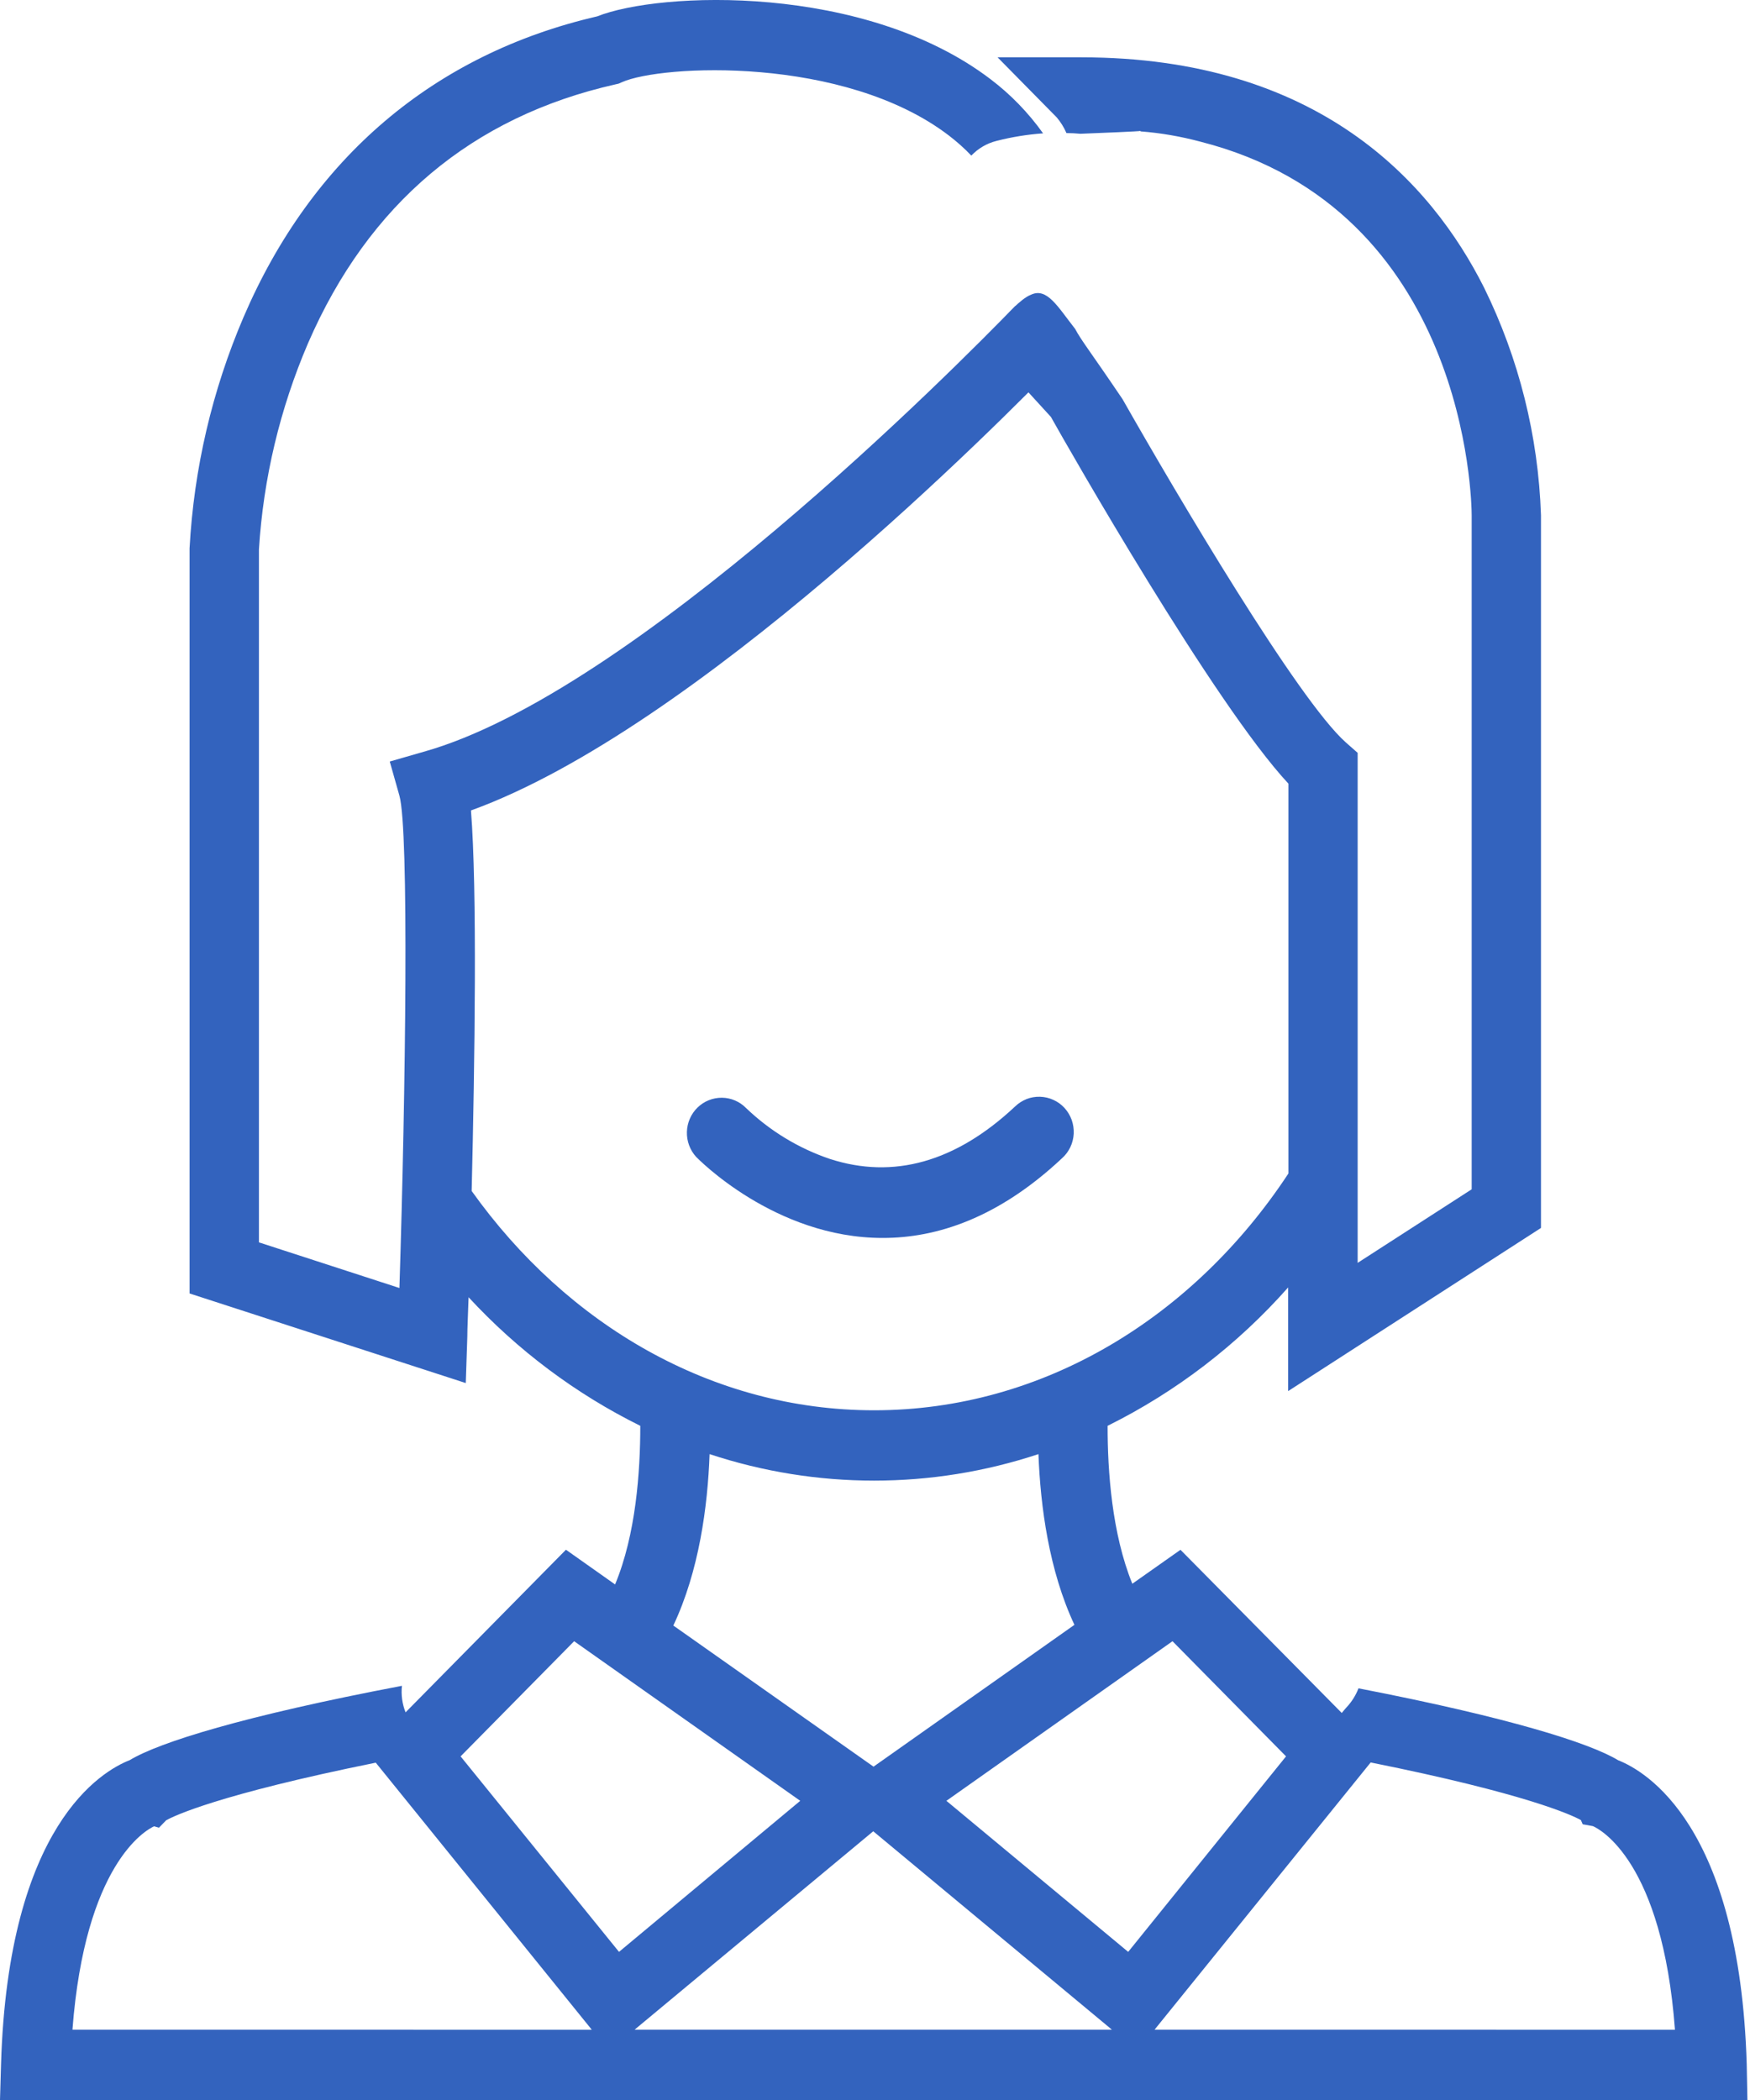 <svg width="25" height="30" viewBox="0 0 25 30" fill="none" xmlns="http://www.w3.org/2000/svg">
    <path d="M24.953 29.483C24.849 26.074 23.511 25.302 23.116 25.146C22.707 24.899 21.554 24.535 19.407 24.119C19.368 24.22 19.309 24.314 19.234 24.393C19.211 24.418 19.19 24.444 19.168 24.471L16.864 22.14L16.176 22.625C15.885 21.91 15.822 21.017 15.823 20.369C16.8 19.884 17.676 19.213 18.402 18.392V19.873L22.014 17.542V7.36C21.976 6.23 21.699 5.122 21.202 4.111C20.447 2.608 18.835 0.819 15.447 0.819H14.251L15.097 1.678C15.153 1.745 15.2 1.82 15.235 1.901C15.301 1.901 15.368 1.905 15.435 1.911C15.723 1.899 16.295 1.877 16.293 1.87V1.877C16.582 1.899 16.869 1.949 17.149 2.024C20.956 2.992 21.024 7.163 21.024 7.363V16.99L19.395 18.041V10.755L19.226 10.606C18.547 10.003 16.823 7.088 16.036 5.702C15.573 5.017 15.45 4.869 15.358 4.697C15.111 4.383 14.957 4.101 14.727 4.211C14.581 4.266 14.354 4.523 14.296 4.594L14.226 5.095L15.013 5.956C15.259 6.396 17.346 10.057 18.406 11.195V16.764C17.054 18.817 14.902 20.147 12.487 20.147C10.171 20.147 8.1 18.924 6.738 17.014C6.783 15.167 6.818 12.698 6.728 11.578C9.937 10.417 14.268 6.054 15.183 5.106L15.167 5.099C15.097 5.071 15.027 5.041 14.959 5.008C14.838 4.953 14.735 4.865 14.662 4.753C14.588 4.642 14.548 4.512 14.544 4.378L14.503 4.371C13.663 5.238 9.04 9.903 6.051 10.74L5.568 10.879L5.706 11.367C5.844 11.858 5.796 15.573 5.706 18.4L3.699 17.748V7.85C3.762 6.834 4 5.836 4.401 4.902C5.265 2.911 6.744 1.668 8.789 1.206L8.837 1.195L8.883 1.175C9.44 0.923 12.057 0.792 13.554 1.935C13.668 2.022 13.776 2.118 13.876 2.223C13.974 2.12 14.099 2.047 14.236 2.013C14.454 1.957 14.677 1.921 14.901 1.905C14.691 1.61 14.438 1.349 14.15 1.131C12.348 -0.24 9.423 -0.122 8.531 0.234C6.2 0.773 4.454 2.258 3.479 4.531C3.031 5.577 2.77 6.694 2.708 7.833V18.478L6.654 19.758L6.676 19.095C6.676 18.962 6.687 18.77 6.694 18.532C7.395 19.291 8.226 19.913 9.147 20.369C9.147 21.02 9.085 21.919 8.787 22.635L8.085 22.139L5.794 24.462C5.746 24.342 5.728 24.212 5.742 24.083C3.48 24.513 2.272 24.891 1.853 25.145C1.454 25.301 0.119 26.073 0.015 29.482L0 30H24.963L24.953 29.483ZM10.137 20.773C11.664 21.278 13.309 21.278 14.835 20.773C14.863 21.518 14.985 22.436 15.349 23.212L12.479 25.238L9.619 23.222C9.987 22.443 10.11 21.521 10.137 20.773ZM1.035 28.995C1.216 26.631 2.077 26.147 2.201 26.09L2.271 26.11L2.374 26.004C2.481 25.944 3.11 25.638 5.368 25.181L8.454 28.996L1.035 28.995ZM6.58 25.091L8.202 23.446L11.432 25.726L8.843 27.884L6.58 25.091ZM9.066 28.995L12.475 26.161L15.884 28.995H9.066ZM13.52 25.726L16.75 23.446L18.372 25.091L16.117 27.884L13.52 25.726ZM16.494 28.995L19.581 25.178C21.808 25.625 22.459 25.932 22.584 26.001L22.61 26.061L22.757 26.088C22.855 26.131 23.748 26.589 23.928 28.996L16.494 28.995Z"
          fill="#3363BE"/>
    <path d="M15.171 16.547C15.221 16.503 15.261 16.449 15.29 16.389C15.319 16.329 15.335 16.263 15.339 16.196C15.342 16.129 15.332 16.062 15.31 15.999C15.287 15.936 15.253 15.879 15.208 15.829C15.163 15.78 15.109 15.74 15.049 15.713C14.989 15.685 14.924 15.67 14.858 15.668C14.792 15.666 14.726 15.677 14.665 15.701C14.603 15.726 14.547 15.762 14.499 15.809C13.654 16.6 12.764 16.851 11.855 16.556C11.409 16.405 11 16.157 10.658 15.829C10.567 15.736 10.443 15.683 10.313 15.682C10.183 15.681 10.058 15.731 9.965 15.822C9.871 15.913 9.817 16.038 9.813 16.169C9.809 16.301 9.856 16.429 9.944 16.526C9.961 16.543 11.065 17.685 12.609 17.685C13.381 17.686 14.261 17.401 15.171 16.547Z"
          fill="#3363BE"/>
</svg>
